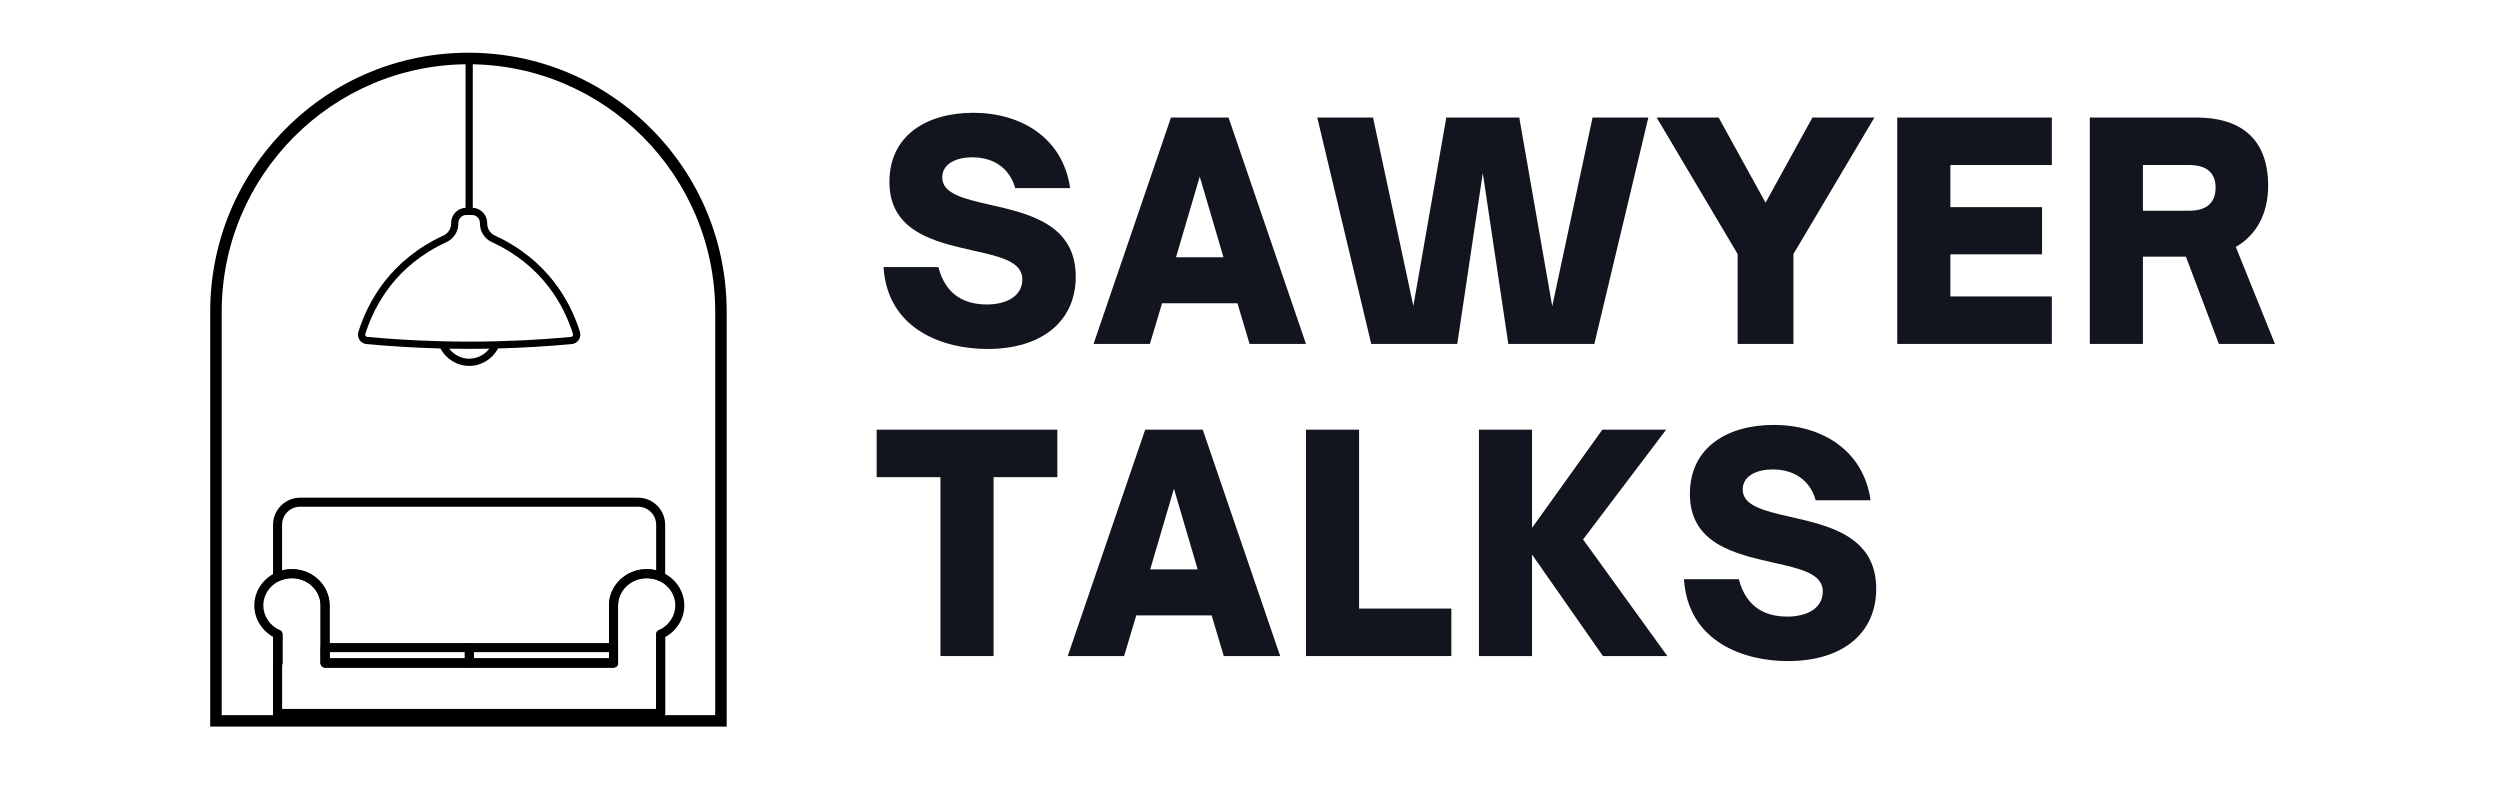<svg xmlns="http://www.w3.org/2000/svg" xmlns:xlink="http://www.w3.org/1999/xlink" width="430" zoomAndPan="magnify" viewBox="0 0 322.5 101.25" height="135" preserveAspectRatio="xMidYMid meet" version="1.0"><defs><g/><clipPath id="id1"><path d="M 27 6.043 L 94 6.043 L 94 94 L 27 94 Z M 27 6.043 " clip-rule="nonzero"/></clipPath><clipPath id="id2"><path d="M 46.117 7.727 L 74.926 7.727 L 74.926 47.344 L 46.117 47.344 Z M 46.117 7.727 " clip-rule="nonzero"/></clipPath><clipPath id="id3"><path d="M 32.73 73 L 88.352 73 L 88.352 92.613 L 32.73 92.613 Z M 32.73 73 " clip-rule="nonzero"/></clipPath><clipPath id="id4"><path d="M 35 81 L 37 81 L 37 92.613 L 35 92.613 Z M 35 81 " clip-rule="nonzero"/></clipPath><clipPath id="id5"><path d="M 35 64.203 L 86 64.203 L 86 87 L 35 87 Z M 35 64.203 " clip-rule="nonzero"/></clipPath><clipPath id="id6"><path d="M 84 81 L 86 81 L 86 92.613 L 84 92.613 Z M 84 81 " clip-rule="nonzero"/></clipPath></defs><g clip-path="url(#id1)"><path fill="rgb(0%, 0%, 0%)" d="M 93.742 93.734 L 27.117 93.734 L 27.117 40.215 C 27.117 31.289 30.582 22.898 36.875 16.59 C 43.168 10.277 51.531 6.801 60.43 6.801 C 69.328 6.801 77.695 10.277 83.988 16.59 C 90.277 22.898 93.742 31.289 93.742 40.215 Z M 28.598 92.25 L 92.262 92.25 L 92.262 40.215 C 92.262 22.609 77.984 8.289 60.43 8.289 C 42.879 8.289 28.598 22.609 28.598 40.215 Z M 28.598 92.25 " fill-opacity="1" fill-rule="nonzero"/></g><g clip-path="url(#id2)"><path fill="rgb(0%, 0%, 0%)" d="M 73.879 43.332 C 73.852 43.375 73.789 43.445 73.68 43.457 C 64.953 44.273 56.098 44.273 47.363 43.457 C 47.254 43.445 47.191 43.375 47.164 43.332 C 47.113 43.258 47.102 43.168 47.125 43.082 C 48.309 39.332 51.086 34.23 57.613 31.223 C 58.535 30.797 59.129 29.863 59.129 28.836 L 59.129 28.773 C 59.129 28.199 59.582 27.734 60.137 27.734 L 60.906 27.734 C 61.461 27.734 61.91 28.199 61.91 28.773 L 61.91 28.836 C 61.914 29.863 62.508 30.797 63.43 31.223 C 69.957 34.23 72.734 39.332 73.914 43.082 C 73.941 43.168 73.93 43.258 73.879 43.332 Z M 60.531 46.273 C 59.508 46.273 58.559 45.781 57.941 44.977 C 58.805 44.992 59.664 45.004 60.527 45.004 C 61.391 45.004 62.258 44.992 63.121 44.977 C 62.508 45.781 61.555 46.273 60.531 46.273 Z M 74.809 42.801 C 73.57 38.871 70.66 33.527 63.82 30.375 C 63.23 30.105 62.848 29.5 62.848 28.836 L 62.848 28.773 C 62.848 27.715 62.02 26.852 60.988 26.805 L 60.988 8.328 C 60.988 8.074 60.777 7.863 60.52 7.863 C 60.262 7.863 60.055 8.074 60.055 8.328 L 60.055 26.805 C 59.02 26.852 58.195 27.715 58.195 28.773 L 58.195 28.836 C 58.191 29.5 57.812 30.105 57.219 30.375 C 50.383 33.527 47.473 38.871 46.234 42.801 C 46.121 43.156 46.176 43.539 46.383 43.848 C 46.59 44.156 46.91 44.352 47.273 44.383 C 50.445 44.68 53.633 44.867 56.82 44.953 C 57.551 46.328 58.977 47.203 60.531 47.203 C 62.086 47.203 63.512 46.328 64.246 44.949 C 67.43 44.867 70.605 44.68 73.766 44.383 C 74.129 44.352 74.453 44.156 74.656 43.848 C 74.863 43.539 74.918 43.156 74.809 42.801 " fill-opacity="1" fill-rule="nonzero"/></g><g clip-path="url(#id3)"><path fill="rgb(0%, 0%, 0%)" d="M 36.387 91.449 L 84.645 91.449 L 84.645 81.82 C 84.645 81.59 84.777 81.383 84.988 81.289 C 86.277 80.711 87.113 79.461 87.113 78.105 C 87.113 76.164 85.457 74.586 83.422 74.586 C 81.383 74.586 79.727 76.164 79.727 78.105 L 79.727 85.527 C 79.727 85.852 79.465 86.109 79.145 86.109 L 41.938 86.109 C 41.617 86.109 41.355 85.852 41.355 85.527 L 41.355 78.105 C 41.355 76.164 39.699 74.586 37.66 74.586 C 35.625 74.586 33.969 76.164 33.969 78.105 C 33.969 79.461 34.805 80.711 36.094 81.289 C 36.305 81.383 36.438 81.59 36.438 81.82 L 36.438 85.527 C 36.438 85.613 36.422 85.695 36.387 85.77 Z M 85.223 92.613 L 35.805 92.613 C 35.484 92.613 35.223 92.352 35.223 92.031 L 35.223 85.527 C 35.223 85.441 35.242 85.359 35.277 85.289 L 35.277 82.184 C 33.766 81.355 32.805 79.797 32.805 78.105 C 32.805 75.523 34.984 73.422 37.66 73.422 C 40.34 73.422 42.516 75.523 42.516 78.105 L 42.516 84.945 L 78.562 84.945 L 78.562 78.105 C 78.562 75.523 80.742 73.422 83.422 73.422 C 86.098 73.422 88.277 75.523 88.277 78.105 C 88.277 79.797 87.316 81.355 85.805 82.184 L 85.805 92.031 C 85.805 92.352 85.543 92.613 85.223 92.613 " fill-opacity="1" fill-rule="nonzero"/></g><g clip-path="url(#id4)"><path fill="rgb(0%, 0%, 0%)" d="M 35.805 92.613 C 35.484 92.613 35.223 92.352 35.223 92.031 L 35.223 81.797 C 35.223 81.598 35.324 81.414 35.492 81.305 C 35.656 81.199 35.867 81.184 36.047 81.266 C 36.062 81.273 36.078 81.281 36.094 81.289 C 36.301 81.383 36.438 81.59 36.438 81.82 L 36.438 85.527 C 36.438 85.613 36.422 85.695 36.387 85.77 L 36.387 92.031 C 36.387 92.352 36.125 92.613 35.805 92.613 " fill-opacity="1" fill-rule="nonzero"/></g><g clip-path="url(#id5)"><path fill="rgb(0%, 0%, 0%)" d="M 42.516 84.945 L 78.562 84.945 L 78.562 78.105 C 78.562 75.523 80.742 73.422 83.422 73.422 C 83.836 73.422 84.246 73.473 84.645 73.574 L 84.645 67.695 C 84.645 66.41 83.598 65.367 82.316 65.367 L 38.711 65.367 C 37.43 65.367 36.387 66.41 36.387 67.695 L 36.387 73.586 C 36.801 73.477 37.227 73.422 37.66 73.422 C 40.34 73.422 42.516 75.523 42.516 78.105 Z M 79.145 86.109 L 41.938 86.109 C 41.617 86.109 41.355 85.852 41.355 85.527 L 41.355 78.105 C 41.355 76.164 39.699 74.586 37.66 74.586 C 37.098 74.586 36.555 74.703 36.051 74.938 C 35.867 75.023 35.66 75.008 35.492 74.898 C 35.324 74.793 35.223 74.609 35.223 74.41 L 35.223 67.695 C 35.223 65.77 36.789 64.203 38.711 64.203 L 82.316 64.203 C 84.238 64.203 85.805 65.77 85.805 67.695 L 85.805 74.387 C 85.805 74.586 85.707 74.77 85.539 74.875 C 85.375 74.984 85.168 75 84.988 74.918 C 84.492 74.699 83.969 74.586 83.422 74.586 C 81.383 74.586 79.727 76.164 79.727 78.105 L 79.727 85.527 C 79.727 85.852 79.465 86.109 79.145 86.109 " fill-opacity="1" fill-rule="nonzero"/></g><g clip-path="url(#id6)"><path fill="rgb(0%, 0%, 0%)" d="M 85.223 92.613 C 84.902 92.613 84.645 92.352 84.645 92.031 L 84.645 81.82 C 84.645 81.5 84.902 81.238 85.223 81.238 C 85.543 81.238 85.805 81.5 85.805 81.82 L 85.805 92.031 C 85.805 92.352 85.543 92.613 85.223 92.613 " fill-opacity="1" fill-rule="nonzero"/></g><path fill="rgb(0%, 0%, 0%)" d="M 42.516 84.945 L 59.961 84.945 L 59.961 84.121 L 42.516 84.121 Z M 60.539 86.109 L 41.938 86.109 C 41.617 86.109 41.355 85.852 41.355 85.527 L 41.355 83.539 C 41.355 83.219 41.617 82.957 41.938 82.957 L 60.539 82.957 C 60.863 82.957 61.121 83.219 61.121 83.539 L 61.121 85.527 C 61.121 85.852 60.863 86.109 60.539 86.109 " fill-opacity="1" fill-rule="nonzero"/><path fill="rgb(0%, 0%, 0%)" d="M 61.121 84.945 L 78.562 84.945 L 78.562 84.121 L 61.121 84.121 Z M 79.145 86.109 L 60.539 86.109 C 60.219 86.109 59.961 85.852 59.961 85.527 L 59.961 83.539 C 59.961 83.219 60.219 82.957 60.539 82.957 L 79.145 82.957 C 79.465 82.957 79.727 83.219 79.727 83.539 L 79.727 85.527 C 79.727 85.852 79.465 86.109 79.145 86.109 " fill-opacity="1" fill-rule="nonzero"/><g fill="rgb(7.059%, 8.24%, 11.76%)" fill-opacity="1"><g transform="translate(112.783, 44.366)"><g><path d="M 14.582 0.652 C 21.664 0.652 25.988 -2.945 25.988 -8.688 C 25.988 -15.461 19.863 -16.84 14.926 -17.949 C 11.598 -18.715 8.766 -19.367 8.766 -21.473 C 8.766 -23.309 10.68 -24.074 12.629 -24.074 C 15.5 -24.074 17.492 -22.582 18.18 -20.094 L 25.262 -20.094 C 24.344 -26.602 18.906 -29.816 12.785 -29.816 C 6.812 -29.816 1.953 -26.945 1.953 -20.898 C 1.953 -14.469 7.809 -13.168 12.707 -12.055 C 16.152 -11.289 19.098 -10.641 19.098 -8.344 C 19.098 -6.047 16.879 -5.09 14.543 -5.09 C 11.902 -5.09 9.262 -6.086 8.266 -9.914 L 1.188 -9.914 C 1.723 -1.723 9.07 0.652 14.582 0.652 Z M 14.582 0.652 "/></g></g></g><g fill="rgb(7.059%, 8.24%, 11.76%)" fill-opacity="1"><g transform="translate(140.99, 44.366)"><g><path d="M 7.348 0 L 8.918 -5.242 L 18.641 -5.242 L 20.207 0 L 27.48 0 L 17.492 -29.203 L 10.066 -29.203 L 0.078 0 Z M 13.777 -21.586 L 16.84 -11.176 L 10.715 -11.176 Z M 13.777 -21.586 "/></g></g></g><g fill="rgb(7.059%, 8.24%, 11.76%)" fill-opacity="1"><g transform="translate(169.503, 44.366)"><g><path d="M 18.484 0 L 21.777 -22.047 L 25.07 0 L 36.168 0 L 43.133 -29.203 L 35.938 -29.203 L 30.734 -4.859 L 26.484 -29.203 L 17.07 -29.203 L 12.82 -4.898 L 7.617 -29.203 L 0.422 -29.203 L 7.387 0 Z M 18.484 0 "/></g></g></g><g fill="rgb(7.059%, 8.24%, 11.76%)" fill-opacity="1"><g transform="translate(214.014, 44.366)"><g><path d="M 17.34 0 L 17.34 -11.598 L 27.785 -29.203 L 19.789 -29.203 L 13.742 -18.219 L 7.691 -29.203 L -0.305 -29.203 L 10.141 -11.598 L 10.141 0 Z M 17.34 0 "/></g></g></g><g fill="rgb(7.059%, 8.24%, 11.76%)" fill-opacity="1"><g transform="translate(242.45, 44.366)"><g><path d="M 22.238 0 L 22.238 -6.125 L 9.148 -6.125 L 9.148 -11.559 L 20.973 -11.559 L 20.973 -17.645 L 9.148 -17.645 L 9.148 -23.078 L 22.238 -23.078 L 22.238 -29.203 L 2.297 -29.203 L 2.297 0 Z M 22.238 0 "/></g></g></g><g fill="rgb(7.059%, 8.24%, 11.76%)" fill-opacity="1"><g transform="translate(267.289, 44.366)"><g><path d="M 21.129 -12.516 C 23.691 -13.969 25.301 -16.688 25.301 -20.398 C 25.301 -26.754 21.434 -29.203 16.074 -29.203 L 2.297 -29.203 L 2.297 0 L 9.148 0 L 9.148 -11.254 L 14.695 -11.254 L 18.945 0 L 26.18 0 Z M 15.117 -23.078 C 17.34 -23.078 18.523 -22.082 18.523 -20.172 C 18.523 -18.18 17.34 -17.184 15.117 -17.184 L 9.148 -17.184 L 9.148 -23.078 Z M 15.117 -23.078 "/></g></g></g><g fill="rgb(7.059%, 8.24%, 11.76%)" fill-opacity="1"><g transform="translate(112.783, 84.63)"><g><path d="M 15.387 0 L 15.387 -23.078 L 23.613 -23.078 L 23.613 -29.203 L 0.305 -29.203 L 0.305 -23.078 L 8.535 -23.078 L 8.535 0 Z M 15.387 0 "/></g></g></g><g fill="rgb(7.059%, 8.24%, 11.76%)" fill-opacity="1"><g transform="translate(137.661, 84.63)"><g><path d="M 7.348 0 L 8.918 -5.242 L 18.641 -5.242 L 20.207 0 L 27.48 0 L 17.492 -29.203 L 10.066 -29.203 L 0.078 0 Z M 13.777 -21.586 L 16.84 -11.176 L 10.715 -11.176 Z M 13.777 -21.586 "/></g></g></g><g fill="rgb(7.059%, 8.24%, 11.76%)" fill-opacity="1"><g transform="translate(166.173, 84.63)"><g><path d="M 21.051 0 L 21.051 -6.125 L 9.148 -6.125 L 9.148 -29.203 L 2.297 -29.203 L 2.297 0 Z M 21.051 0 "/></g></g></g><g fill="rgb(7.059%, 8.24%, 11.76%)" fill-opacity="1"><g transform="translate(188.486, 84.63)"><g><path d="M 9.148 0 L 9.148 -13.09 L 18.293 0 L 26.602 0 L 15.73 -15.043 L 26.445 -29.203 L 18.219 -29.203 L 9.148 -16.535 L 9.148 -29.203 L 2.297 -29.203 L 2.297 0 Z M 9.148 0 "/></g></g></g><g fill="rgb(7.059%, 8.24%, 11.76%)" fill-opacity="1"><g transform="translate(216.043, 84.63)"><g><path d="M 14.582 0.652 C 21.664 0.652 25.988 -2.945 25.988 -8.688 C 25.988 -15.461 19.863 -16.84 14.926 -17.949 C 11.598 -18.715 8.766 -19.367 8.766 -21.473 C 8.766 -23.309 10.68 -24.074 12.629 -24.074 C 15.5 -24.074 17.492 -22.582 18.18 -20.094 L 25.262 -20.094 C 24.344 -26.602 18.906 -29.816 12.785 -29.816 C 6.812 -29.816 1.953 -26.945 1.953 -20.898 C 1.953 -14.469 7.809 -13.168 12.707 -12.055 C 16.152 -11.289 19.098 -10.641 19.098 -8.344 C 19.098 -6.047 16.879 -5.09 14.543 -5.09 C 11.902 -5.09 9.262 -6.086 8.266 -9.914 L 1.188 -9.914 C 1.723 -1.723 9.07 0.652 14.582 0.652 Z M 14.582 0.652 "/></g></g></g></svg>